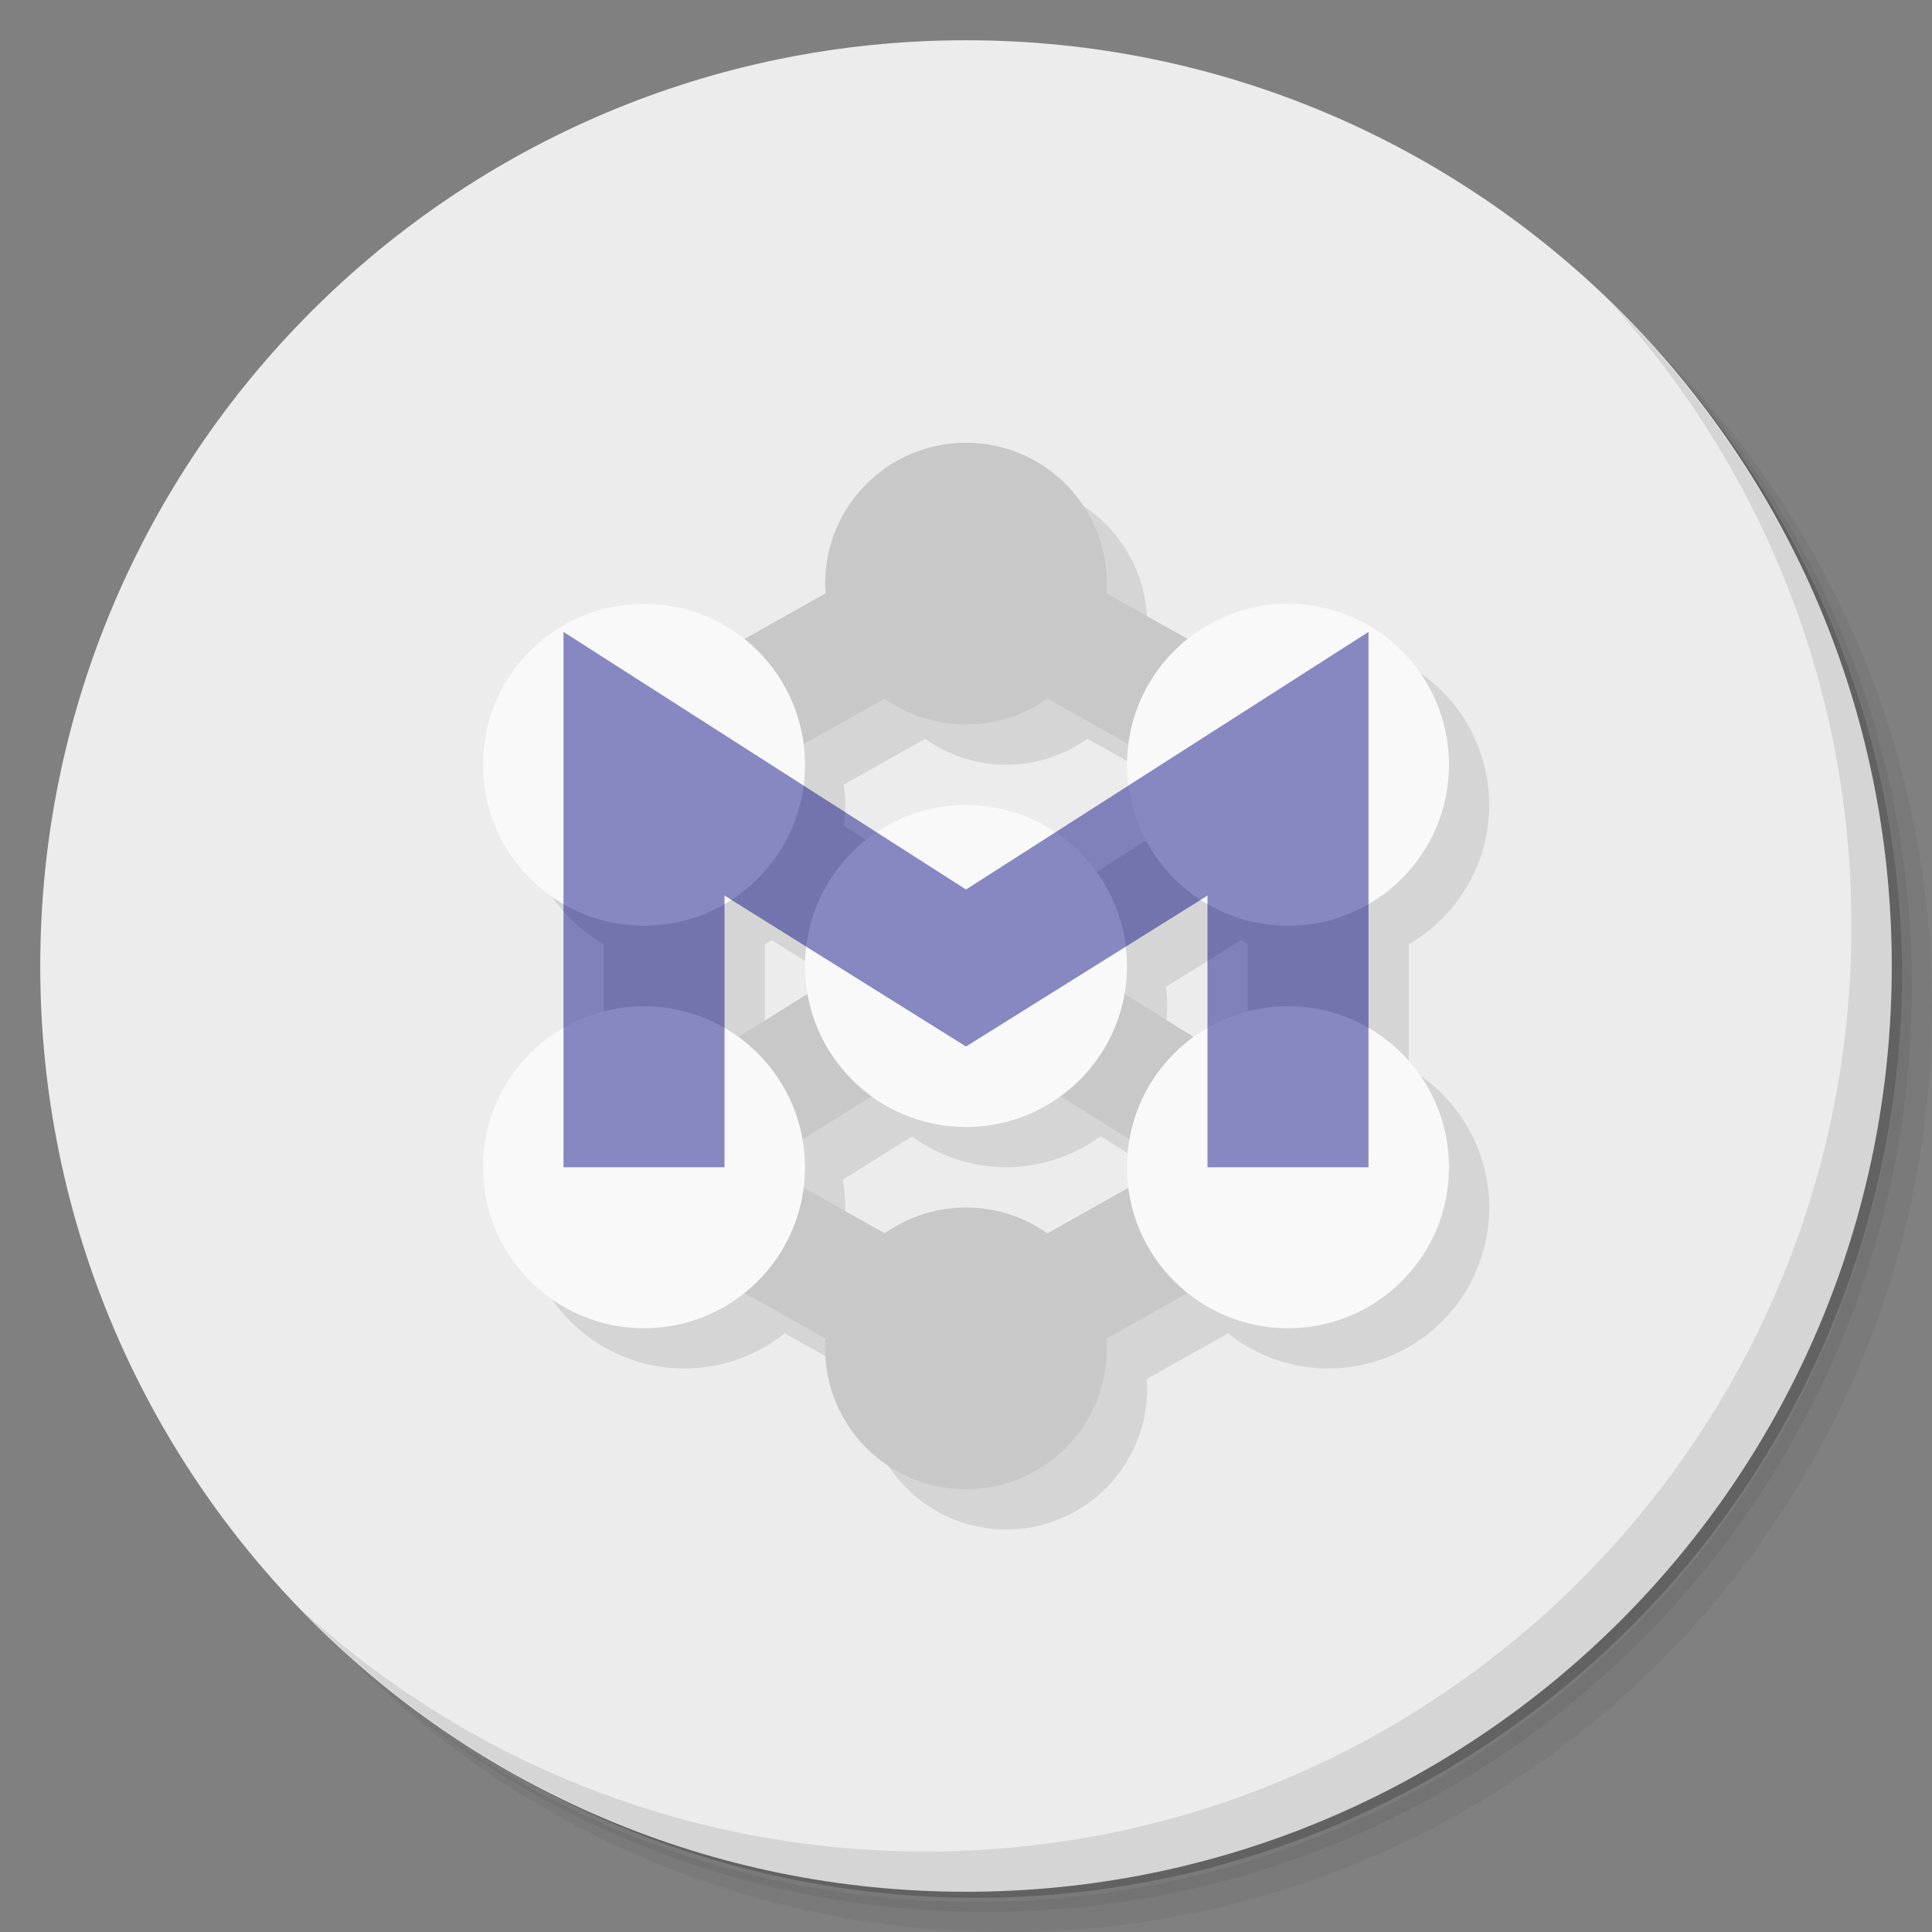 <?xml version="1.0" encoding="UTF-8" standalone="no"?>
<svg
   xmlns:dc="http://purl.org/dc/elements/1.1/"
   xmlns:cc="http://creativecommons.org/ns#"
   xmlns:rdf="http://www.w3.org/1999/02/22-rdf-syntax-ns#"
   xmlns:svg="http://www.w3.org/2000/svg"
   xmlns="http://www.w3.org/2000/svg"
   xmlns:sodipodi="http://sodipodi.sourceforge.net/DTD/sodipodi-0.dtd"
   xmlns:inkscape="http://www.inkscape.org/namespaces/inkscape"
   viewBox="0 0 48 48"
   version="1.1"
   id="svg59"
   sodipodi:docname="moinmoin.svg"
   inkscape:version="0.92.0 r">
  <rect x="0" y="0" width="48" height="48" fill="#808080" stroke="none"/>
  <sodipodi:namedview
     pagecolor="#ffffff"
     bordercolor="#666666"
     borderopacity="1"
     objecttolerance="10"
     gridtolerance="10"
     guidetolerance="10"
     inkscape:pageopacity="0"
     inkscape:pageshadow="2"
     inkscape:window-width="1855"
     inkscape:window-height="1027"
     id="namedview61"
     showgrid="false"
     inkscape:zoom="4.9166667"
     inkscape:cx="1.1186441"
     inkscape:cy="24"
     inkscape:window-x="65"
     inkscape:window-y="25"
     inkscape:window-maximized="1"
     inkscape:current-layer="g57" />
  <defs
     id="defs7">
    <linearGradient
       id="linearGradient3764"
       x1="1"
       x2="47"
       gradientUnits="userSpaceOnUse"
       gradientTransform="matrix(0,-1,1,0,-1.5e-6,48)">
      <stop
         style="stop-color:#70bbde;stop-opacity:1"
         id="stop2" />
      <stop
         offset="1"
         style="stop-color:#80c4e2;stop-opacity:1"
         id="stop4" />
    </linearGradient>
  </defs>
  <g
     id="g15">
    <path
       d="m 36.31 5 c 5.859 4.062 9.688 10.831 9.688 18.5 c 0 12.426 -10.07 22.5 -22.5 22.5 c -7.669 0 -14.438 -3.828 -18.5 -9.688 c 1.037 1.822 2.306 3.499 3.781 4.969 c 4.085 3.712 9.514 5.969 15.469 5.969 c 12.703 0 23 -10.298 23 -23 c 0 -5.954 -2.256 -11.384 -5.969 -15.469 c -1.469 -1.475 -3.147 -2.744 -4.969 -3.781 z m 4.969 3.781 c 3.854 4.113 6.219 9.637 6.219 15.719 c 0 12.703 -10.297 23 -23 23 c -6.081 0 -11.606 -2.364 -15.719 -6.219 c 4.16 4.144 9.883 6.719 16.219 6.719 c 12.703 0 23 -10.298 23 -23 c 0 -6.335 -2.575 -12.06 -6.719 -16.219 z"
       style="opacity:0.05"
       id="path9" />
    <path
       d="m 41.28 8.781 c 3.712 4.085 5.969 9.514 5.969 15.469 c 0 12.703 -10.297 23 -23 23 c -5.954 0 -11.384 -2.256 -15.469 -5.969 c 4.113 3.854 9.637 6.219 15.719 6.219 c 12.703 0 23 -10.298 23 -23 c 0 -6.081 -2.364 -11.606 -6.219 -15.719 z"
       style="opacity:0.1"
       id="path11" />
    <path
       d="m 31.25 2.375 c 8.615 3.154 14.75 11.417 14.75 21.13 c 0 12.426 -10.07 22.5 -22.5 22.5 c -9.708 0 -17.971 -6.135 -21.12 -14.75 a 23 23 0 0 0 44.875 -7 a 23 23 0 0 0 -16 -21.875 z"
       style="opacity:0.2"
       id="path13" />
  </g>
  <g
     id="g19"
     style="fill:#ececec;fill-opacity:1">
    <path
       d="m 24 1 c 12.703 0 23 10.297 23 23 c 0 12.703 -10.297 23 -23 23 -12.703 0 -23 -10.297 -23 -23 0 -12.703 10.297 -23 23 -23 z"
       style="fill:#ececec;fill-opacity:1"
       id="path17" />
  </g>
  <path
     d="m 25 12 a 3.5 3.5 0 0 0 -3.5 3.5 3.5 3.5 0 0 0 0.008 0.244 l -2.02 1.133 A 4 4 0 0 0 17 16 a 4 4 0 0 0 -4 4 4 4 0 0 0 2 3.459 l 0 3.082 A 4 4 0 0 0 13 30 a 4 4 0 0 0 4 4 4 4 0 0 0 2.496 -0.875 l 2.02 1.135 A 3.5 3.5 0 0 0 21.5 34.5 3.5 3.5 0 0 0 25 38 3.5 3.5 0 0 0 28.5 34.5 3.5 3.5 0 0 0 28.492 34.26 l 2.02 -1.133 A 4 4 0 0 0 33 34 4 4 0 0 0 37 30 4 4 0 0 0 35 26.541 l 0 -3.082 A 4 4 0 0 0 37 20 4 4 0 0 0 33 16 4 4 0 0 0 30.504 16.875 L 28.488 15.74 A 3.5 3.5 0 0 0 28.5 15.5 3.5 3.5 0 0 0 25 12 m 2.02 6.355 2.02 1.137 A 4 4 0 0 0 29 20 a 4 4 0 0 0 0.039 0.516 l -1.816 1.162 A 4 4 0 0 0 25 21 4 4 0 0 0 22.777 21.678 L 20.963 20.516 A 4 4 0 0 0 21 20 4 4 0 0 0 20.963 19.492 l 2.02 -1.135 A 3.5 3.5 0 0 0 25 19 3.5 3.5 0 0 0 27.02 18.355 m 3.814 5 A 4 4 0 0 0 31 23.459 l 0 3.082 a 4 4 0 0 0 -0.346 0.225 l -1.719 -1.074 A 4 4 0 0 0 29 25 4 4 0 0 0 28.967 24.521 l 1.865 -1.166 z m -11.66 0.002 1.859 1.162 A 4 4 0 0 0 21 25 a 4 4 0 0 0 0.061 0.691 l -1.717 1.074 A 4 4 0 0 0 19 26.541 l 0 -3.082 a 4 4 0 0 0 0.172 -0.102 z m 3.482 4.877 A 4 4 0 0 0 25 29 4 4 0 0 0 27.344 28.23 l 1.721 1.074 A 4 4 0 0 0 29 30 a 4 4 0 0 0 0.037 0.508 l -2.02 1.135 A 3.5 3.5 0 0 0 25 31 3.5 3.5 0 0 0 22.982 31.645 L 20.963 30.508 A 4 4 0 0 0 21 30 4 4 0 0 0 20.938 29.31 l 1.717 -1.072 z"
     mix-blend-mode="normal"
     isolation="auto"
     white-space="normal"
     solid-opacity="1"
     solid-color="#000000"
     style="visibility:visible;shape-rendering:auto;color-interpolation-filters:linearRGB;fill:#000;opacity:0.1;image-rendering:auto;fill-opacity:1;stroke:none;display:inline;color:#000;fill-rule:evenodd;color-rendering:auto;color-interpolation:sRGB"
     id="path21" />
  <g
     id="g29">
    <g
       id="g27">
      <g
         transform="translate(1,1)"
         id="g25">
        <g
           style="opacity:0.1"
           id="g23">
          <!-- color: #80c4e2 -->
        </g>
      </g>
    </g>
  </g>
  <g
     transform="matrix(1.097,0,0,1.102,-2.23,-2.495)"
     id="g33">
    <g
       id="g31">
      <!-- color: #80c4e2 -->
    </g>
  </g>
  <g
     id="g37">
    <path
       d="m 40.03 7.531 c 3.712 4.084 5.969 9.514 5.969 15.469 0 12.703 -10.297 23 -23 23 c -5.954 0 -11.384 -2.256 -15.469 -5.969 4.178 4.291 10.01 6.969 16.469 6.969 c 12.703 0 23 -10.298 23 -23 0 -6.462 -2.677 -12.291 -6.969 -16.469 z"
       style="opacity:0.1"
       id="path35" />
  </g>
  <g
     id="g57">
    <path
       d="m 24 12.779 -8.736 4.914 1.473 2.613 l 7.264 -4.086 7.264 4.086 1.473 -2.613 -8.736 -4.914 m 0 9.451 -10.939 6.838 l 10.939 6.152 10.939 -6.152 -10.939 -6.838 m 0 3.539 5.061 3.162 l -5.061 2.848 -5.061 -2.848 5.061 -3.162"
       mix-blend-mode="normal"
       isolation="auto"
       white-space="normal"
       solid-opacity="1"
       solid-color="#000000"
       style="visibility:visible;shape-rendering:auto;color-interpolation-filters:linearRGB;fill:#c8c8c8;opacity:1;image-rendering:auto;fill-opacity:1;stroke:none;display:inline;color:#000;fill-rule:evenodd;color-rendering:auto;color-interpolation:sRGB"
       id="path39" />
    <circle
       r="4"
       cy="24"
       cx="24"
       style="fill:#f9f9f9;opacity:1;fill-opacity:1;stroke:none"
       id="circle41" />
    <circle
       r="4"
       cy="29"
       cx="16"
       style="fill:#f9f9f9;opacity:1;fill-opacity:1;stroke:none"
       id="circle43" />
    <circle
       cx="16"
       cy="19"
       r="4"
       style="fill:#f9f9f9;opacity:1;fill-opacity:1;stroke:none"
       id="circle45" />
    <circle
       cx="32"
       cy="29"
       r="4"
       style="fill:#f9f9f9;opacity:1;fill-opacity:1;stroke:none"
       id="circle47" />
    <circle
       r="4"
       cy="19"
       cx="32"
       style="fill:#f9f9f9;opacity:1;fill-opacity:1;stroke:none"
       id="circle49" />
    <circle
       cx="24"
       cy="33.5"
       r="3.5"
       style="fill:#c8c8c8;opacity:1;fill-opacity:1;stroke:none"
       id="circle51" />
    <circle
       r="3.5"
       cy="14.5"
       cx="24"
       style="fill:#c8c8c8;opacity:1;fill-opacity:1;stroke:none"
       id="circle53" />
    <path
       d="m 14 15.7 0 13.3 4 0 0 -6.75 6 3.75 6 -3.75 0 6.75 4 0 0 -13.3 -10 6.4 z"
       mix-blend-mode="normal"
       isolation="auto"
       white-space="normal"
       solid-opacity="1"
       solid-color="#000000"
       style="visibility:visible;shape-rendering:auto;color-interpolation-filters:linearRGB;fill:#000080;opacity:1;image-rendering:auto;fill-opacity:0.459;stroke:none;display:inline;color:#000;fill-rule:evenodd;color-rendering:auto;color-interpolation:sRGB"
       id="path55" />
  </g>
</svg>
